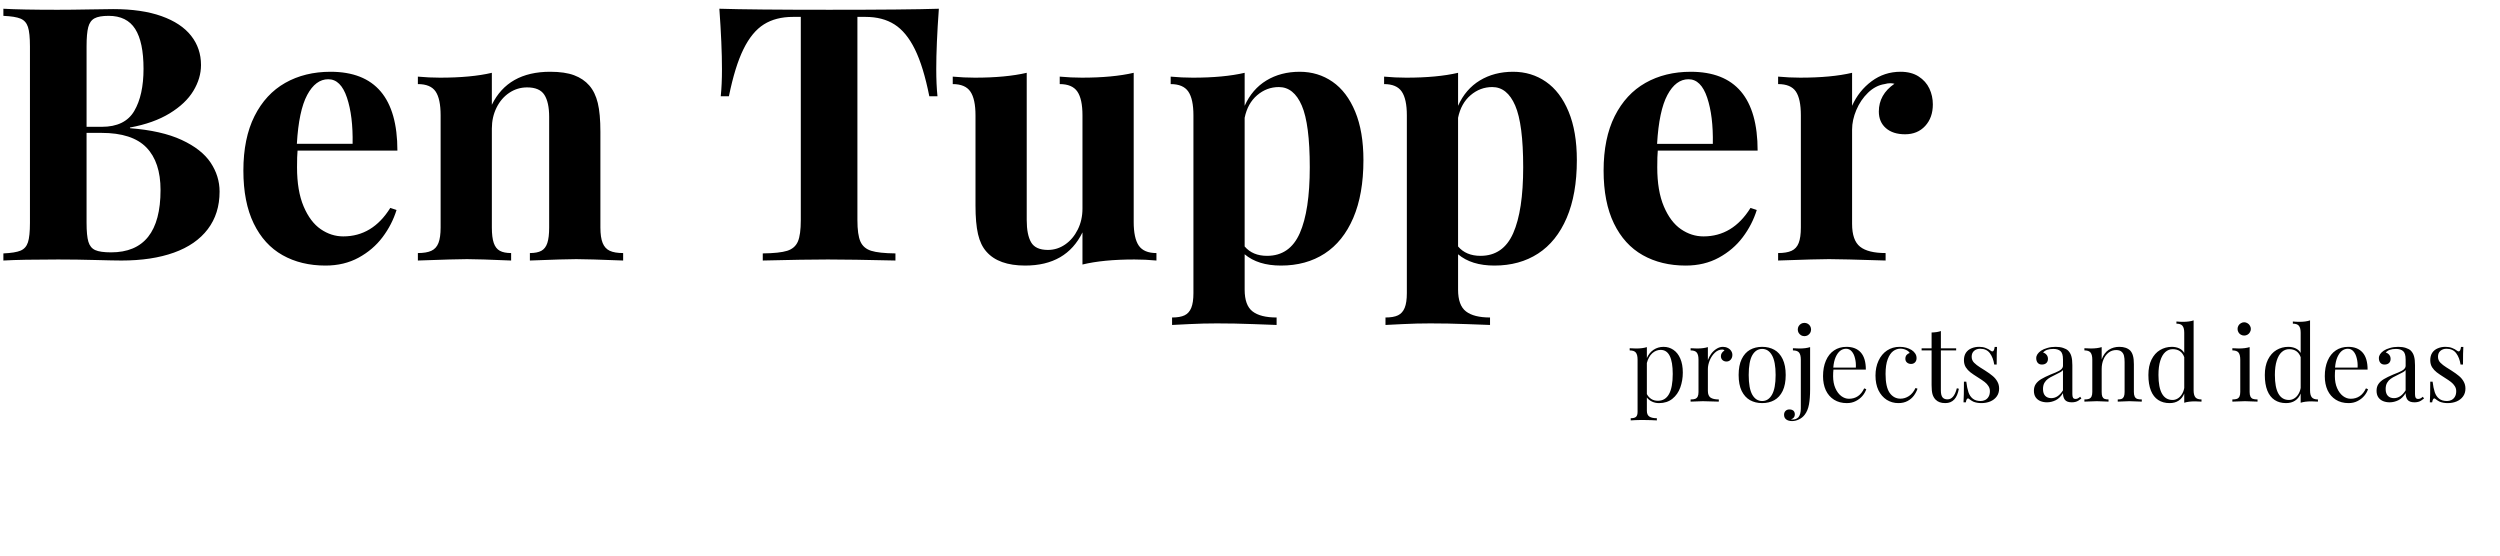 <?xml version="1.0" standalone="yes"?>

<svg version="1.1" viewBox="0.0 0.0 449.892 100.0" fill="none" stroke="none" stroke-linecap="square" stroke-miterlimit="10" xmlns="http://www.w3.org/2000/svg" xmlns:xlink="http://www.w3.org/1999/xlink"><clipPath id="p.0"><path d="m0 0l449.892 0l0 100.0l-449.892 0l0 -100.0z" clip-rule="nonzero"></path></clipPath><g clip-path="url(#p.0)"><path fill="#000000" fill-opacity="0.0" d="m0 0l449.892 0l0 100.0l-449.892 0z" fill-rule="evenodd"></path><path fill="#000000" fill-opacity="0.0" d="m-34.156 -273.977l487.118 0l0 94.362l-487.118 0z" fill-rule="evenodd"></path><path fill="#4682b4" d="m-17.156 -206.162l0 -31.312l-3.531 0q-0.938 0 -1.344 -0.359q-0.406 -0.359 -0.406 -0.953q0 -0.594 0.406 -0.953q0.406 -0.359 1.344 -0.359l16.5 0q4.906 0 7.984 2.828q3.078 2.828 3.078 6.641q0 4.812 -5.156 7.781q4.094 1.469 6.0 3.906q1.906 2.438 1.906 5.375q0 2.625 -1.25 4.797q-1.25 2.172 -3.828 3.703q-2.578 1.531 -5.609 1.531l-19.625 0q-0.938 0 -1.344 -0.375q-0.406 -0.375 -0.406 -0.938q0 -0.594 0.406 -0.953q0.406 -0.359 1.344 -0.359l3.531 0zm2.625 -17.688l9.281 0q2.969 0 5.438 -1.094q1.906 -0.875 2.969 -2.531q1.063 -1.656 1.063 -3.375q0 -2.469 -2.313 -4.547q-2.312 -2.078 -6.031 -2.078l-10.406 0l0 13.625zm0 17.688l13.281 0q2.531 0 4.406 -1.125q1.875 -1.125 2.844 -2.781q0.969 -1.656 0.969 -3.438q0 -2.0 -1.391 -3.875q-1.391 -1.875 -3.859 -2.844q-2.469 -0.969 -6.812 -0.969l-9.438 0l0 15.031zm61.188 -10.281l-26.75 0q0.688 5.094 4.266 8.203q3.578 3.109 8.859 3.109q2.938 0 6.156 -0.969q3.219 -0.969 5.25 -2.562q0.594 -0.469 1.031 -0.469q0.5 0 0.875 0.391q0.375 0.391 0.375 0.922q0 0.531 -0.5 1.031q-1.5 1.562 -5.328 2.922q-3.828 1.359 -7.859 1.359q-6.75 0 -11.266 -4.422q-4.516 -4.422 -4.516 -10.703q0 -5.719 4.234 -9.812q4.234 -4.094 10.484 -4.094q6.438 0 10.594 4.203q4.156 4.203 4.094 10.891zm-2.656 -2.656q-0.781 -4.344 -4.109 -7.062q-3.328 -2.719 -7.922 -2.719q-4.594 0 -7.906 2.688q-3.312 2.688 -4.125 7.094l24.063 0zm18.375 -11.5l0 3.969q2.75 -2.781 4.969 -3.844q2.219 -1.062 5.0 -1.062q3.0 0 5.469 1.281q1.75 0.938 3.172 3.109q1.422 2.172 1.422 4.453l0 16.531l2.219 0q0.938 0 1.344 0.359q0.406 0.359 0.406 0.953q0 0.562 -0.406 0.938q-0.406 0.375 -1.344 0.375l-7.031 0q-0.969 0 -1.375 -0.375q-0.406 -0.375 -0.406 -0.938q0 -0.594 0.406 -0.953q0.406 -0.359 1.375 -0.359l2.188 0l0 -16.094q0 -2.781 -2.031 -4.703q-2.031 -1.922 -5.438 -1.922q-2.594 0 -4.5 1.047q-1.906 1.047 -5.437 5.203l0 16.469l2.969 0q0.938 0 1.344 0.359q0.406 0.359 0.406 0.953q0 0.562 -0.406 0.938q-0.406 0.375 -1.344 0.375l-8.562 0q-0.938 0 -1.344 -0.375q-0.406 -0.375 -0.406 -0.938q0 -0.594 0.406 -0.953q0.406 -0.359 1.344 -0.359l2.969 0l0 -21.781l-2.219 0q-0.938 0 -1.344 -0.375q-0.406 -0.375 -0.406 -0.969q0 -0.562 0.406 -0.938q0.406 -0.375 1.344 -0.375l4.844 0zm86.594 -6.875l0 31.312l6.812 0q0.938 0 1.344 0.359q0.406 0.359 0.406 0.953q0 0.562 -0.406 0.938q-0.406 0.375 -1.344 0.375l-16.281 0q-0.938 0 -1.344 -0.375q-0.406 -0.375 -0.406 -0.938q0 -0.594 0.406 -0.953q0.406 -0.359 1.344 -0.359l6.812 0l0 -31.312l-10.75 0l0 9.094q0 0.969 -0.359 1.375q-0.359 0.406 -0.953 0.406q-0.562 0 -0.938 -0.406q-0.375 -0.406 -0.375 -1.375l0 -11.719l29.406 0l0 11.719q0 0.969 -0.359 1.375q-0.359 0.406 -0.953 0.406q-0.594 0 -0.953 -0.406q-0.359 -0.406 -0.359 -1.375l0 -9.094l-10.75 0zm46.094 33.938l0 -3.844q-5.375 4.875 -11.625 4.875q-3.844 0 -5.844 -2.094q-2.594 -2.75 -2.594 -6.406l0 -16.938l-3.531 0q-0.938 0 -1.344 -0.375q-0.406 -0.375 -0.406 -0.969q0 -0.562 0.406 -0.938q0.406 -0.375 1.344 -0.375l6.156 0l0 19.594q0 2.562 1.625 4.219q1.625 1.656 4.062 1.656q6.406 0 11.75 -5.875l0 -16.938l-4.844 0q-0.938 0 -1.344 -0.375q-0.406 -0.375 -0.406 -0.969q0 -0.562 0.406 -0.938q0.406 -0.375 1.344 -0.375l7.469 0l0 24.438l2.219 0q0.938 0 1.344 0.359q0.406 0.359 0.406 0.953q0 0.562 -0.406 0.938q-0.406 0.375 -1.344 0.375l-4.844 0zm19.531 -27.062l0 4.781q2.344 -2.844 5.031 -4.281q2.688 -1.438 6.344 -1.438q3.875 0 7.156 1.812q3.281 1.812 5.078 5.047q1.797 3.234 1.797 6.797q0 5.656 -4.047 9.672q-4.047 4.016 -9.953 4.016q-7.031 0 -11.406 -5.719l0 15.812l6.375 0q0.938 0 1.344 0.359q0.406 0.359 0.406 0.953q0 0.562 -0.406 0.938q-0.406 0.375 -1.344 0.375l-12.531 0q-0.938 0 -1.344 -0.359q-0.406 -0.359 -0.406 -0.953q0 -0.594 0.406 -0.953q0.406 -0.359 1.344 -0.359l3.531 0l0 -33.844l-3.531 0q-0.938 0 -1.344 -0.375q-0.406 -0.375 -0.406 -0.969q0 -0.562 0.406 -0.938q0.406 -0.375 1.344 -0.375l6.156 0zm22.75 12.719q0 -4.531 -3.297 -7.766q-3.297 -3.234 -8.047 -3.234q-4.781 0 -8.094 3.25q-3.312 3.25 -3.312 7.75q0 4.531 3.312 7.781q3.312 3.25 8.094 3.25q4.719 0 8.031 -3.234q3.312 -3.234 3.312 -7.797zm15.656 -12.719l0 4.781q2.344 -2.844 5.031 -4.281q2.688 -1.438 6.344 -1.438q3.875 0 7.156 1.812q3.281 1.812 5.078 5.047q1.797 3.234 1.797 6.797q0 5.656 -4.047 9.672q-4.047 4.016 -9.953 4.016q-7.031 0 -11.406 -5.719l0 15.812l6.375 0q0.938 0 1.344 0.359q0.406 0.359 0.406 0.953q0 0.562 -0.406 0.938q-0.406 0.375 -1.344 0.375l-12.531 0q-0.938 0 -1.344 -0.359q-0.406 -0.359 -0.406 -0.953q0 -0.594 0.406 -0.953q0.406 -0.359 1.344 -0.359l3.531 0l0 -33.844l-3.531 0q-0.938 0 -1.344 -0.375q-0.406 -0.375 -0.406 -0.969q0 -0.562 0.406 -0.938q0.406 -0.375 1.344 -0.375l6.156 0zm22.75 12.719q0 -4.531 -3.297 -7.766q-3.297 -3.234 -8.047 -3.234q-4.781 0 -8.094 3.25q-3.312 3.25 -3.312 7.75q0 4.531 3.312 7.781q3.312 3.25 8.094 3.25q4.719 0 8.031 -3.234q3.312 -3.234 3.312 -7.797zm39.75 1.438l-26.75 0q0.688 5.094 4.266 8.203q3.578 3.109 8.859 3.109q2.938 0 6.156 -0.969q3.219 -0.969 5.25 -2.562q0.594 -0.469 1.031 -0.469q0.5 0 0.875 0.391q0.375 0.391 0.375 0.922q0 0.531 -0.5 1.031q-1.5 1.562 -5.328 2.922q-3.828 1.359 -7.859 1.359q-6.75 0 -11.266 -4.422q-4.516 -4.422 -4.516 -10.703q0 -5.719 4.234 -9.812q4.234 -4.094 10.484 -4.094q6.438 0 10.594 4.203q4.156 4.203 4.094 10.891zm-2.656 -2.656q-0.781 -4.344 -4.109 -7.062q-3.328 -2.719 -7.922 -2.719q-4.594 0 -7.906 2.688q-3.312 2.688 -4.125 7.094l24.062 0zm23.719 -11.5l0 6.625q5.125 -4.625 7.672 -5.953q2.547 -1.328 4.703 -1.328q2.344 0 4.359 1.578q2.016 1.578 2.016 2.391q0 0.594 -0.391 0.984q-0.391 0.391 -0.984 0.391q-0.312 0 -0.531 -0.109q-0.219 -0.109 -0.812 -0.703q-1.094 -1.094 -1.906 -1.5q-0.812 -0.406 -1.594 -0.406q-1.719 0 -4.141 1.375q-2.422 1.375 -8.391 6.719l0 14.375l11.625 0q0.969 0 1.375 0.359q0.406 0.359 0.406 0.953q0 0.562 -0.406 0.938q-0.406 0.375 -1.375 0.375l-20.594 0q-0.938 0 -1.344 -0.359q-0.406 -0.359 -0.406 -0.922q0 -0.531 0.391 -0.891q0.391 -0.359 1.359 -0.359l6.344 0l0 -21.875l-4.844 0q-0.938 0 -1.344 -0.375q-0.406 -0.375 -0.406 -0.969q0 -0.562 0.391 -0.938q0.391 -0.375 1.359 -0.375l7.469 0z" fill-rule="nonzero"></path><path fill="#000000" fill-opacity="0.0" d="m204.828 -191.78l266.394 0l0 44.157l-266.394 0z" fill-rule="evenodd"></path><path fill="#4682b4" d="m216.594 -172.891l0 1.422q0.688 -0.844 1.484 -1.266q0.812 -0.438 1.891 -0.438q1.156 0 2.125 0.547q0.969 0.531 1.5 1.5q0.547 0.953 0.547 2.0q0 1.688 -1.203 2.891q-1.203 1.188 -2.953 1.188q-2.094 0 -3.391 -1.703l0 4.688l1.891 0q0.281 0 0.391 0.109q0.125 0.109 0.125 0.281q0 0.172 -0.125 0.281q-0.109 0.109 -0.391 0.109l-3.719 0q-0.281 0 -0.406 -0.109q-0.109 -0.094 -0.109 -0.281q0 -0.172 0.109 -0.281q0.125 -0.109 0.406 -0.109l1.047 0l0 -10.047l-1.047 0q-0.281 0 -0.406 -0.109q-0.109 -0.109 -0.109 -0.281q0 -0.172 0.109 -0.281q0.125 -0.109 0.406 -0.109l1.828 0zm6.75 3.766q0 -1.344 -0.984 -2.297q-0.969 -0.969 -2.375 -0.969q-1.422 0 -2.406 0.969q-0.984 0.969 -0.984 2.297q0 1.359 0.984 2.328q0.984 0.953 2.406 0.953q1.391 0 2.375 -0.953q0.984 -0.969 0.984 -2.328zm6.652 -3.766l0 1.969q1.531 -1.375 2.281 -1.766q0.75 -0.406 1.391 -0.406q0.703 0 1.297 0.469q0.594 0.469 0.594 0.719q0 0.172 -0.109 0.297q-0.109 0.109 -0.297 0.109q-0.094 0 -0.156 -0.031q-0.062 -0.031 -0.234 -0.219q-0.328 -0.312 -0.578 -0.438q-0.234 -0.125 -0.469 -0.125q-0.5 0 -1.219 0.406q-0.719 0.406 -2.5 2.0l0 4.266l3.453 0q0.281 0 0.406 0.109q0.125 0.109 0.125 0.281q0 0.172 -0.125 0.281q-0.125 0.109 -0.406 0.109l-6.109 0q-0.281 0 -0.406 -0.109q-0.109 -0.109 -0.109 -0.266q0 -0.156 0.109 -0.266q0.109 -0.109 0.406 -0.109l1.875 0l0 -6.5l-1.438 0q-0.281 0 -0.406 -0.109q-0.109 -0.109 -0.109 -0.281q0 -0.172 0.109 -0.281q0.125 -0.109 0.406 -0.109l2.219 0zm16.699 4.031q0 1.781 -1.281 3.047q-1.281 1.266 -3.078 1.266q-1.812 0 -3.094 -1.266q-1.266 -1.281 -1.266 -3.047q0 -1.781 1.266 -3.047q1.281 -1.266 3.094 -1.266q1.797 0 3.078 1.266q1.281 1.25 1.281 3.047zm-0.797 0q0 -1.469 -1.047 -2.5q-1.031 -1.031 -2.516 -1.031q-1.484 0 -2.531 1.047q-1.047 1.031 -1.047 2.484q0 1.453 1.047 2.5q1.047 1.031 2.531 1.031q1.484 0 2.516 -1.031q1.047 -1.047 1.047 -2.5zm8.949 -8.031l0 2.016l-1.141 0l0 -2.016l1.141 0zm0.047 4.781l-4.625 0q-0.281 0 -0.406 -0.109q-0.109 -0.109 -0.109 -0.281q0 -0.172 0.109 -0.281q0.125 -0.109 0.406 -0.109l5.406 0l0 8.578q0 1.0 -0.406 1.656q-0.406 0.672 -1.219 1.094q-0.562 0.281 -1.344 0.281l-2.484 0q-0.281 0 -0.406 -0.109q-0.109 -0.094 -0.109 -0.281q0 -0.172 0.109 -0.281q0.125 -0.109 0.406 -0.109l2.453 0q1.0 0 1.609 -0.656q0.609 -0.641 0.609 -1.594l0 -7.797zm14.464 3.422l-7.953 0q0.219 1.516 1.281 2.438q1.062 0.922 2.625 0.922q0.875 0 1.828 -0.281q0.953 -0.297 1.562 -0.766q0.172 -0.141 0.297 -0.141q0.156 0 0.266 0.125q0.109 0.109 0.109 0.266q0 0.156 -0.156 0.297q-0.438 0.469 -1.578 0.875q-1.141 0.406 -2.328 0.406q-2.0 0 -3.344 -1.312q-1.344 -1.312 -1.344 -3.188q0 -1.688 1.25 -2.906q1.266 -1.219 3.125 -1.219q1.906 0 3.141 1.25q1.234 1.25 1.219 3.234zm-0.797 -0.797q-0.234 -1.281 -1.219 -2.094q-0.984 -0.812 -2.344 -0.812q-1.375 0 -2.359 0.812q-0.969 0.797 -1.219 2.094l7.141 0zm11.23 -2.625l0 -0.25q0 -0.297 0.109 -0.406q0.109 -0.125 0.281 -0.125q0.172 0 0.281 0.125q0.109 0.109 0.109 0.406l0 1.75q0 0.297 -0.109 0.422q-0.109 0.109 -0.281 0.109q-0.156 0 -0.266 -0.094q-0.109 -0.109 -0.125 -0.359q-0.062 -0.672 -0.875 -1.266q-0.797 -0.594 -2.172 -0.594q-1.734 0 -2.641 1.094q-0.906 1.078 -0.906 2.484q0 1.516 0.984 2.5q1.0 0.984 2.578 0.984q0.922 0 1.859 -0.328q0.938 -0.344 1.703 -1.094q0.188 -0.172 0.344 -0.172q0.156 0 0.266 0.109q0.109 0.094 0.109 0.25q0 0.406 -0.938 1.016q-1.516 1.0 -3.375 1.0q-1.875 0 -3.094 -1.203q-1.203 -1.203 -1.203 -3.047q0 -1.891 1.234 -3.125q1.234 -1.25 3.125 -1.25q1.781 0 3.0 1.062zm6.542 -0.781l4.234 0q0.281 0 0.391 0.109q0.125 0.109 0.125 0.281q0 0.172 -0.125 0.281q-0.109 0.109 -0.391 0.109l-4.234 0l0 5.188q0 0.688 0.547 1.141q0.547 0.453 1.594 0.453q0.781 0 1.703 -0.234q0.922 -0.25 1.438 -0.547q0.188 -0.109 0.297 -0.109q0.156 0 0.266 0.125q0.109 0.109 0.109 0.266q0 0.141 -0.125 0.25q-0.297 0.312 -1.438 0.672q-1.141 0.359 -2.188 0.359q-1.375 0 -2.188 -0.641q-0.797 -0.641 -0.797 -1.734l0 -5.188l-1.438 0q-0.281 0 -0.406 -0.109q-0.109 -0.109 -0.109 -0.281q0 -0.172 0.109 -0.281q0.125 -0.109 0.406 -0.109l1.438 0l0 -2.297q0 -0.281 0.109 -0.406q0.109 -0.125 0.281 -0.125q0.172 0 0.281 0.125q0.109 0.125 0.109 0.406l0 2.297zm15.589 0.5q0 -0.266 0.109 -0.375q0.109 -0.125 0.281 -0.125q0.172 0 0.281 0.125q0.109 0.109 0.109 0.406l0 1.328q0 0.281 -0.109 0.406q-0.109 0.109 -0.281 0.109q-0.172 0 -0.281 -0.094q-0.094 -0.109 -0.109 -0.344q-0.062 -0.547 -0.578 -0.906q-0.766 -0.531 -2.016 -0.531q-1.312 0 -2.031 0.531q-0.547 0.406 -0.547 0.891q0 0.562 0.641 0.938q0.453 0.25 1.703 0.391q1.609 0.172 2.25 0.406q0.891 0.328 1.328 0.906q0.453 0.562 0.453 1.234q0 0.984 -0.953 1.766q-0.953 0.781 -2.812 0.781q-1.844 0 -3.016 -0.938q0 0.312 -0.047 0.406q-0.031 0.094 -0.125 0.156q-0.094 0.062 -0.219 0.062q-0.172 0 -0.281 -0.109q-0.109 -0.125 -0.109 -0.406l0 -1.609q0 -0.281 0.109 -0.391q0.109 -0.125 0.281 -0.125q0.172 0 0.281 0.125q0.109 0.109 0.109 0.297q0 0.422 0.219 0.719q0.328 0.438 1.031 0.734q0.719 0.297 1.75 0.297q1.516 0 2.25 -0.562q0.75 -0.578 0.75 -1.203q0 -0.719 -0.75 -1.156q-0.766 -0.438 -2.219 -0.578q-1.453 -0.156 -2.078 -0.391q-0.625 -0.25 -0.984 -0.734q-0.359 -0.484 -0.359 -1.031q0 -1.016 0.984 -1.594q0.984 -0.594 2.359 -0.594q1.609 0 2.625 0.781zm22.46 7.531l0 -1.125q-1.688 1.438 -3.625 1.438q-1.406 0 -2.188 -0.703q-0.781 -0.719 -0.781 -1.75q0 -1.141 1.031 -1.984q1.047 -0.844 3.031 -0.844q0.547 0 1.172 0.078q0.625 0.062 1.359 0.219l0 -1.266q0 -0.641 -0.594 -1.109q-0.594 -0.484 -1.781 -0.484q-0.906 0 -2.547 0.531q-0.297 0.094 -0.375 0.094q-0.156 0 -0.266 -0.109q-0.109 -0.109 -0.109 -0.281q0 -0.156 0.094 -0.25q0.141 -0.141 1.062 -0.375q1.438 -0.391 2.188 -0.391q1.469 0 2.297 0.734q0.828 0.719 0.828 1.641l0 5.156l1.031 0q0.297 0 0.406 0.109q0.125 0.109 0.125 0.281q0 0.172 -0.125 0.281q-0.109 0.109 -0.406 0.109l-1.828 0zm0 -3.875q-0.547 -0.156 -1.156 -0.234q-0.609 -0.078 -1.281 -0.078q-1.703 0 -2.656 0.734q-0.734 0.547 -0.734 1.312q0 0.703 0.547 1.188q0.562 0.484 1.625 0.484q1.0 0 1.859 -0.406q0.875 -0.406 1.797 -1.281l0 -1.719zm6.652 -4.156l0 1.172q0.812 -0.828 1.469 -1.141q0.656 -0.312 1.484 -0.312q0.891 0 1.625 0.375q0.516 0.281 0.938 0.938q0.422 0.641 0.422 1.312l0 4.906l0.656 0q0.281 0 0.406 0.109q0.125 0.109 0.125 0.281q0 0.172 -0.125 0.281q-0.125 0.109 -0.406 0.109l-2.078 0q-0.297 0 -0.422 -0.109q-0.109 -0.109 -0.109 -0.281q0 -0.172 0.109 -0.281q0.125 -0.109 0.422 -0.109l0.641 0l0 -4.781q0 -0.828 -0.609 -1.391q-0.594 -0.578 -1.609 -0.578q-0.766 0 -1.328 0.312q-0.562 0.312 -1.609 1.547l0 4.891l0.875 0q0.281 0 0.391 0.109q0.125 0.109 0.125 0.281q0 0.172 -0.125 0.281q-0.109 0.109 -0.391 0.109l-2.547 0q-0.266 0 -0.391 -0.109q-0.125 -0.109 -0.125 -0.281q0 -0.172 0.125 -0.281q0.125 -0.109 0.391 -0.109l0.891 0l0 -6.469l-0.656 0q-0.281 0 -0.406 -0.109q-0.125 -0.109 -0.125 -0.281q0 -0.172 0.125 -0.281q0.125 -0.109 0.406 -0.109l1.438 0zm17.73 -3.609l0 10.859l1.047 0q0.281 0 0.406 0.109q0.125 0.109 0.125 0.281q0 0.172 -0.125 0.281q-0.125 0.109 -0.406 0.109l-1.828 0l0 -1.547q-1.359 1.859 -3.453 1.859q-1.047 0 -2.016 -0.562q-0.969 -0.562 -1.531 -1.594q-0.562 -1.047 -0.562 -2.156q0 -1.109 0.562 -2.141q0.562 -1.047 1.531 -1.609q0.969 -0.562 2.031 -0.562q2.047 0 3.438 1.859l0 -4.406l-1.047 0q-0.281 0 -0.406 -0.109q-0.125 -0.109 -0.125 -0.281q0 -0.172 0.125 -0.281q0.125 -0.109 0.406 -0.109l1.828 0zm-0.781 7.641q0 -1.484 -1.016 -2.5q-1.0 -1.031 -2.375 -1.031q-1.391 0 -2.391 1.031q-1.0 1.016 -1.0 2.5q0 1.469 1.0 2.5q1.0 1.031 2.391 1.031q1.375 0 2.375 -1.031q1.016 -1.031 1.016 -2.5zm20.163 -8.031l0 2.016l-1.156 0l0 -2.016l1.156 0zm0.016 4.0l0 7.25l3.062 0q0.297 0 0.406 0.109q0.125 0.109 0.125 0.281q0 0.172 -0.125 0.281q-0.109 0.109 -0.406 0.109l-6.906 0q-0.266 0 -0.391 -0.109q-0.125 -0.109 -0.125 -0.281q0 -0.172 0.125 -0.281q0.125 -0.109 0.391 -0.109l3.062 0l0 -6.469l-2.266 0q-0.281 0 -0.406 -0.109q-0.125 -0.109 -0.125 -0.281q0 -0.172 0.125 -0.281q0.125 -0.109 0.406 -0.109l3.047 0zm14.808 -3.609l0 10.859l1.047 0q0.281 0 0.406 0.109q0.125 0.109 0.125 0.281q0 0.172 -0.125 0.281q-0.125 0.109 -0.406 0.109l-1.828 0l0 -1.547q-1.359 1.859 -3.453 1.859q-1.047 0 -2.016 -0.562q-0.969 -0.562 -1.531 -1.594q-0.562 -1.047 -0.562 -2.156q0 -1.109 0.562 -2.141q0.562 -1.047 1.531 -1.609q0.969 -0.562 2.031 -0.562q2.047 0 3.438 1.859l0 -4.406l-1.047 0q-0.281 0 -0.406 -0.109q-0.125 -0.109 -0.125 -0.281q0 -0.172 0.125 -0.281q0.125 -0.109 0.406 -0.109l1.828 0zm-0.781 7.641q0 -1.484 -1.016 -2.5q-1.0 -1.031 -2.375 -1.031q-1.391 0 -2.391 1.031q-1.0 1.016 -1.0 2.5q0 1.469 1.0 2.5q1.0 1.031 2.391 1.031q1.375 0 2.375 -1.031q1.016 -1.031 1.016 -2.5zm12.589 0.172l-7.953 0q0.219 1.516 1.281 2.438q1.062 0.922 2.625 0.922q0.875 0 1.828 -0.281q0.953 -0.297 1.562 -0.766q0.172 -0.141 0.297 -0.141q0.156 0 0.266 0.125q0.109 0.109 0.109 0.266q0 0.156 -0.156 0.297q-0.438 0.469 -1.578 0.875q-1.141 0.406 -2.328 0.406q-2.0 0 -3.344 -1.312q-1.344 -1.312 -1.344 -3.188q0 -1.688 1.25 -2.906q1.266 -1.219 3.125 -1.219q1.906 0 3.141 1.25q1.234 1.25 1.219 3.234zm-0.797 -0.797q-0.234 -1.281 -1.219 -2.094q-0.984 -0.812 -2.344 -0.812q-1.375 0 -2.359 0.812q-0.969 0.797 -1.219 2.094l7.141 0zm10.214 4.625l0 -1.125q-1.688 1.438 -3.625 1.438q-1.406 0 -2.188 -0.703q-0.781 -0.719 -0.781 -1.75q0 -1.141 1.031 -1.984q1.047 -0.844 3.031 -0.844q0.547 0 1.172 0.078q0.625 0.062 1.359 0.219l0 -1.266q0 -0.641 -0.594 -1.109q-0.594 -0.484 -1.781 -0.484q-0.906 0 -2.547 0.531q-0.297 0.094 -0.375 0.094q-0.156 0 -0.266 -0.109q-0.109 -0.109 -0.109 -0.281q0 -0.156 0.094 -0.25q0.141 -0.141 1.062 -0.375q1.438 -0.391 2.188 -0.391q1.469 0 2.297 0.734q0.828 0.719 0.828 1.641l0 5.156l1.031 0q0.297 0 0.406 0.109q0.125 0.109 0.125 0.281q0 0.172 -0.125 0.281q-0.109 0.109 -0.406 0.109l-1.828 0zm0 -3.875q-0.547 -0.156 -1.156 -0.234q-0.609 -0.078 -1.281 -0.078q-1.703 0 -2.656 0.734q-0.734 0.547 -0.734 1.312q0 0.703 0.547 1.188q0.562 0.484 1.625 0.484q1.0 0 1.859 -0.406q0.875 -0.406 1.797 -1.281l0 -1.719zm11.746 -3.656q0 -0.266 0.109 -0.375q0.109 -0.125 0.281 -0.125q0.172 0 0.281 0.125q0.109 0.109 0.109 0.406l0 1.328q0 0.281 -0.109 0.406q-0.109 0.109 -0.281 0.109q-0.172 0 -0.281 -0.094q-0.094 -0.109 -0.109 -0.344q-0.062 -0.547 -0.578 -0.906q-0.766 -0.531 -2.016 -0.531q-1.312 0 -2.031 0.531q-0.547 0.406 -0.547 0.891q0 0.562 0.641 0.938q0.453 0.25 1.703 0.391q1.609 0.172 2.25 0.406q0.891 0.328 1.328 0.906q0.453 0.562 0.453 1.234q0 0.984 -0.953 1.766q-0.953 0.781 -2.812 0.781q-1.844 0 -3.016 -0.938q0 0.312 -0.047 0.406q-0.031 0.094 -0.125 0.156q-0.094 0.062 -0.219 0.062q-0.172 0 -0.281 -0.109q-0.109 -0.125 -0.109 -0.406l0 -1.609q0 -0.281 0.109 -0.391q0.109 -0.125 0.281 -0.125q0.172 0 0.281 0.125q0.109 0.109 0.109 0.297q0 0.422 0.219 0.719q0.328 0.438 1.031 0.734q0.719 0.297 1.75 0.297q1.516 0 2.25 -0.562q0.75 -0.578 0.75 -1.203q0 -0.719 -0.75 -1.156q-0.766 -0.438 -2.219 -0.578q-1.453 -0.156 -2.078 -0.391q-0.625 -0.25 -0.984 -0.734q-0.359 -0.484 -0.359 -1.031q0 -1.016 0.984 -1.594q0.984 -0.594 2.359 -0.594q1.609 0 2.625 0.781z" fill-rule="nonzero"></path><path fill="#000000" fill-opacity="0.0" d="m-10.547 -23.557l487.118 0l0 94.362l-487.118 0z" fill-rule="evenodd"></path><path fill="#000000" d="m23.39 23.071q5.688 0.438 9.297 2.109q3.609 1.672 5.219 4.094q1.609 2.422 1.609 5.203q0 3.969 -2.125 6.766q-2.125 2.797 -6.094 4.219q-3.969 1.422 -9.438 1.422q-1.375 0 -4.703 -0.094q-3.328 -0.094 -6.703 -0.094q-6.594 0 -9.844 0.188l0 -1.281q2.125 -0.094 3.094 -0.5q0.969 -0.406 1.328 -1.5q0.359 -1.094 0.359 -3.5l0 -31.75q0 -2.406 -0.359 -3.5q-0.359 -1.094 -1.328 -1.5q-0.969 -0.406 -3.094 -0.5l0 -1.281q3.219 0.188 9.719 0.188q2.562 0 5.688 -0.062q3.125 -0.062 4.344 -0.062q5.156 0 8.703 1.266q3.547 1.266 5.328 3.531q1.781 2.266 1.781 5.266q0 2.375 -1.375 4.656q-1.375 2.281 -4.266 4.047q-2.891 1.766 -7.141 2.547l0 0.125zm-5.062 -0.25q4.156 0 5.828 -2.844q1.672 -2.844 1.672 -7.594q0 -4.812 -1.5 -7.172q-1.5 -2.359 -4.781 -2.359q-1.719 0 -2.547 0.453q-0.828 0.453 -1.125 1.594q-0.297 1.141 -0.297 3.453l0 14.469l2.75 0zm-2.75 17.281q0 2.312 0.328 3.406q0.328 1.094 1.234 1.5q0.906 0.406 2.844 0.406q8.906 0 8.906 -11.219q0 -5.031 -2.547 -7.656q-2.547 -2.625 -8.078 -2.625l-2.688 0l0 16.188zm37.969 -13q-0.094 0.938 -0.094 3.0q0 4.25 1.188 7.047q1.188 2.797 3.078 4.094q1.891 1.297 4.047 1.297q5.281 0 8.469 -5.125l1.125 0.375q-0.812 2.625 -2.516 4.891q-1.703 2.266 -4.312 3.688q-2.609 1.422 -5.953 1.422q-4.406 0 -7.734 -1.875q-3.328 -1.875 -5.188 -5.703q-1.859 -3.828 -1.859 -9.516q0 -5.812 2.0 -9.797q2.0 -3.984 5.531 -5.984q3.531 -2.0 8.156 -2.0q12.031 0 12.031 14.187l-17.969 0zm9.906 -1.219q0.094 -5.0 -1.016 -8.312q-1.109 -3.312 -3.359 -3.312q-2.281 0 -3.797 2.828q-1.516 2.828 -1.859 8.797l10.031 0zm25.062 -7.031q2.906 -5.937 10.5 -5.937q2.625 0 4.297 0.625q1.672 0.625 2.734 1.844q1.062 1.219 1.531 3.156q0.469 1.938 0.469 5.188l0 17.219q0 1.781 0.406 2.781q0.406 1.0 1.281 1.406q0.875 0.406 2.406 0.406l0 1.344q-6.375 -0.25 -8.438 -0.25q-1.969 0 -8.344 0.25l0 -1.344q1.312 0 2.062 -0.406q0.75 -0.406 1.078 -1.406q0.328 -1.0 0.328 -2.781l0 -19.906q0 -2.625 -0.859 -3.969q-0.859 -1.344 -3.109 -1.344q-1.75 0 -3.203 0.969q-1.453 0.969 -2.297 2.672q-0.844 1.703 -0.844 3.766l0 17.813q0 1.781 0.344 2.781q0.344 1.0 1.094 1.406q0.75 0.406 2.031 0.406l0 1.344q-5.875 -0.25 -7.938 -0.25q-1.969 0 -8.844 0.25l0 -1.344q1.531 0 2.422 -0.406q0.891 -0.406 1.281 -1.406q0.391 -1.0 0.391 -2.781l0 -20.188q0 -2.969 -0.906 -4.297q-0.906 -1.328 -3.188 -1.328l0 -1.344q2.031 0.188 3.969 0.188q5.656 0 9.344 -0.875l0 5.75zm41.188 -1.531q0.219 -2.125 0.219 -4.875q0 -4.375 -0.469 -10.875q5.844 0.188 19.781 0.188q13.938 0 19.719 -0.188q-0.469 6.5 -0.469 10.875q0 2.75 0.219 4.875l-1.469 0q-1.062 -5.344 -2.594 -8.453q-1.531 -3.109 -3.672 -4.469q-2.141 -1.359 -5.203 -1.359l-1.469 0l0 36.562q0 2.656 0.547 3.875q0.547 1.219 1.938 1.656q1.391 0.438 4.359 0.469l0 1.281q-8.062 -0.188 -12.156 -0.188q-4.031 0 -11.719 0.188l0 -1.281q3.0 -0.031 4.391 -0.469q1.391 -0.438 1.922 -1.656q0.531 -1.219 0.531 -3.875l0 -36.562l-1.406 0q-3.094 0 -5.234 1.344q-2.141 1.344 -3.672 4.453q-1.531 3.109 -2.625 8.484l-1.469 0zm74.312 22.594q0 2.969 0.922 4.297q0.922 1.328 3.172 1.328l0 1.344q-2.0 -0.188 -3.969 -0.188q-5.625 0 -9.344 0.906l0 -5.781q-2.906 5.969 -10.312 5.969q-4.781 0 -6.969 -2.5q-1.062 -1.188 -1.516 -3.156q-0.453 -1.969 -0.453 -5.156l0 -16.219q0 -2.938 -0.922 -4.281q-0.922 -1.344 -3.172 -1.344l0 -1.344q2.031 0.188 3.969 0.188q5.594 0 9.344 -0.875l0 26.5q0 2.656 0.797 4.016q0.797 1.359 3.016 1.359q1.688 0 3.109 -0.984q1.422 -0.984 2.266 -2.688q0.844 -1.703 0.844 -3.766l0 -16.781q0 -2.938 -0.922 -4.281q-0.922 -1.344 -3.172 -1.344l0 -1.344q2.031 0.188 3.969 0.188q5.594 0 9.344 -0.875l0 26.812zm19.969 -20.875q1.344 -3.0 3.922 -4.562q2.578 -1.562 5.984 -1.562q3.312 0 5.906 1.797q2.594 1.797 4.078 5.375q1.484 3.578 1.484 8.734q0 6.125 -1.828 10.391q-1.828 4.266 -5.156 6.422q-3.328 2.156 -7.859 2.156q-4.125 0 -6.531 -2.031l0 6.375q0 2.812 1.422 3.906q1.422 1.094 4.328 1.094l0 1.344q-0.938 -0.031 -4.25 -0.156q-3.312 -0.125 -6.5 -0.125q-2.438 0 -4.953 0.125q-2.516 0.125 -3.109 0.156l0 -1.344q1.438 0 2.25 -0.391q0.812 -0.391 1.203 -1.344q0.391 -0.953 0.391 -2.641l0 -32.0q0 -2.938 -0.922 -4.281q-0.922 -1.344 -3.172 -1.344l0 -1.344q2.031 0.188 3.969 0.188q5.594 0 9.344 -0.875l0 5.937zm0 25.313q1.438 1.688 4.031 1.688q4.094 0 5.891 -4.078q1.797 -4.078 1.797 -11.859q0 -7.781 -1.438 -11.109q-1.438 -3.328 -4.125 -3.328q-2.188 0 -3.906 1.469q-1.719 1.469 -2.25 4.062l0 23.156zm38.406 -25.313q1.344 -3.0 3.922 -4.562q2.578 -1.562 5.984 -1.562q3.312 0 5.906 1.797q2.594 1.797 4.078 5.375q1.484 3.578 1.484 8.734q0 6.125 -1.828 10.391q-1.828 4.266 -5.156 6.422q-3.328 2.156 -7.859 2.156q-4.125 0 -6.531 -2.031l0 6.375q0 2.812 1.422 3.906q1.422 1.094 4.328 1.094l0 1.344q-0.938 -0.031 -4.25 -0.156q-3.312 -0.125 -6.5 -0.125q-2.438 0 -4.953 0.125q-2.516 0.125 -3.109 0.156l0 -1.344q1.438 0 2.25 -0.391q0.812 -0.391 1.203 -1.344q0.391 -0.953 0.391 -2.641l0 -32.0q0 -2.938 -0.922 -4.281q-0.922 -1.344 -3.172 -1.344l0 -1.344q2.031 0.188 3.969 0.188q5.594 0 9.344 -0.875l0 5.937zm0 25.313q1.438 1.688 4.031 1.688q4.094 0 5.891 -4.078q1.797 -4.078 1.797 -11.859q0 -7.781 -1.438 -11.109q-1.438 -3.328 -4.125 -3.328q-2.188 0 -3.906 1.469q-1.719 1.469 -2.25 4.062l0 23.156zm35.938 -17.25q-0.094 0.938 -0.094 3.0q0 4.25 1.188 7.047q1.188 2.797 3.078 4.094q1.891 1.297 4.047 1.297q5.281 0 8.469 -5.125l1.125 0.375q-0.812 2.625 -2.516 4.891q-1.703 2.266 -4.312 3.688q-2.609 1.422 -5.953 1.422q-4.406 0 -7.734 -1.875q-3.328 -1.875 -5.188 -5.703q-1.859 -3.828 -1.859 -9.516q0 -5.812 2.0 -9.797q2.0 -3.984 5.531 -5.984q3.531 -2.0 8.156 -2.0q12.031 0 12.031 14.187l-17.969 0zm9.906 -1.219q0.094 -5.0 -1.016 -8.312q-1.109 -3.312 -3.359 -3.312q-2.281 0 -3.797 2.828q-1.516 2.828 -1.859 8.797l10.031 0zm25.062 -6.844q1.219 -2.719 3.516 -4.422q2.297 -1.703 5.203 -1.703q1.938 0 3.25 0.844q1.312 0.844 1.938 2.172q0.625 1.328 0.625 2.859q0 2.375 -1.375 3.875q-1.375 1.5 -3.625 1.5q-2.188 0 -3.453 -1.109q-1.266 -1.109 -1.266 -2.984q0 -3.062 2.812 -5q-0.406 -0.094 -0.781 -0.094q-0.438 0 -1.0 0.156q-1.625 0.25 -2.969 1.547q-1.344 1.297 -2.109 3.109q-0.766 1.812 -0.766 3.531l0 16.969q0 2.969 1.438 4.109q1.438 1.141 4.594 1.141l0 1.344q-8.0 -0.25 -10.188 -0.25q-2.031 0 -9.156 0.25l0 -1.344q1.531 0 2.422 -0.406q0.891 -0.406 1.281 -1.406q0.391 -1.0 0.391 -2.781l0 -20.188q0 -2.969 -0.906 -4.297q-0.906 -1.328 -3.188 -1.328l0 -1.344q2.031 0.188 3.969 0.188q5.656 0 9.344 -0.875l0 5.937z" fill-rule="nonzero"></path><path fill="#000000" fill-opacity="0.0" d="m283.881 45.357l266.394 0l0 44.157l-266.394 0z" fill-rule="evenodd"></path><path fill="#000000" d="m296.365 64.433q0.422 -0.969 1.203 -1.484q0.797 -0.531 1.797 -0.531q0.984 0 1.766 0.531q0.797 0.531 1.25 1.578q0.453 1.047 0.453 2.516q0 1.422 -0.453 2.688q-0.453 1.25 -1.422 2.031q-0.969 0.781 -2.406 0.781q-0.703 0 -1.281 -0.281q-0.578 -0.281 -0.906 -0.734l0 2.391q0 0.75 0.453 1.047q0.453 0.297 1.344 0.297l0 0.391q-0.234 0 -1.062 -0.047q-0.812 -0.031 -1.625 -0.031q-0.594 0 -1.219 0.031q-0.625 0.047 -0.797 0.047l0 -0.391q0.688 0 0.953 -0.25q0.281 -0.25 0.281 -0.906l0 -9.391q0 -0.875 -0.312 -1.266q-0.312 -0.391 -1.109 -0.391l0 -0.391q0.594 0.047 1.156 0.047q1.188 0 1.938 -0.25l0 1.969zm0 6.484q0.281 0.547 0.781 0.875q0.5 0.328 1.203 0.328q2.672 0 2.672 -4.828q0 -4.328 -2.172 -4.328q-0.844 0 -1.516 0.609q-0.672 0.609 -0.969 1.75l0 5.594zm10.981 -6.125q0.203 -0.578 0.594 -1.125q0.406 -0.547 0.953 -0.891q0.547 -0.359 1.156 -0.359q0.484 0 0.875 0.203q0.391 0.188 0.609 0.531q0.219 0.328 0.219 0.719q0 0.5 -0.297 0.844q-0.297 0.344 -0.766 0.344q-0.422 0 -0.719 -0.266q-0.281 -0.266 -0.281 -0.703q0 -0.609 0.641 -1.016q-0.125 -0.172 -0.391 -0.172q-0.734 0 -1.328 0.562q-0.594 0.563 -0.938 1.391q-0.328 0.828 -0.328 1.547l0 3.953q0 0.859 0.484 1.203q0.5 0.328 1.484 0.328l0 0.391q-2.297 -0.078 -2.875 -0.078q-0.484 0 -2.203 0.078l0 -0.391q0.531 0 0.828 -0.109q0.312 -0.125 0.453 -0.422q0.141 -0.297 0.141 -0.812l0 -5.828q0 -0.875 -0.312 -1.266q-0.312 -0.391 -1.109 -0.391l0 -0.391q0.594 0.047 1.156 0.047q1.188 0 1.953 -0.25l0 2.328zm9.768 -2.375q1.234 0 2.188 0.531q0.953 0.531 1.5 1.672q0.547 1.141 0.547 2.859q0 1.734 -0.547 2.875q-0.547 1.125 -1.5 1.656q-0.953 0.531 -2.188 0.531q-1.234 0 -2.188 -0.531q-0.938 -0.531 -1.5 -1.656q-0.547 -1.141 -0.547 -2.875q0 -1.719 0.547 -2.859q0.562 -1.141 1.5 -1.672q0.953 -0.531 2.188 -0.531zm0 0.375q-1.125 0 -1.781 1.141q-0.641 1.141 -0.641 3.547q0 2.406 0.641 3.547q0.656 1.141 1.781 1.141q1.125 0 1.766 -1.141q0.656 -1.141 0.656 -3.547q0 -2.406 -0.656 -3.547q-0.641 -1.141 -1.766 -1.141zm7.611 -4.688q0.312 0 0.594 0.156q0.281 0.156 0.438 0.438q0.156 0.281 0.156 0.594q0 0.328 -0.156 0.609q-0.156 0.266 -0.438 0.438q-0.281 0.156 -0.594 0.156q-0.328 0 -0.609 -0.156q-0.266 -0.172 -0.438 -0.438q-0.156 -0.281 -0.156 -0.609q0 -0.312 0.156 -0.594q0.172 -0.281 0.438 -0.438q0.281 -0.156 0.609 -0.156zm1.016 12.016q0 1.531 -0.203 2.656q-0.203 1.141 -0.781 1.875q-0.422 0.547 -1.031 0.828q-0.609 0.297 -1.219 0.297q-0.656 0 -1.047 -0.281q-0.406 -0.297 -0.406 -0.844q0 -0.438 0.266 -0.703q0.266 -0.266 0.688 -0.266q0.453 0 0.719 0.219q0.266 0.234 0.266 0.688q0 0.641 -0.719 0.891q0.109 0.016 0.328 0.016q0.641 0 1.047 -0.422q0.422 -0.531 0.422 -1.578l0 -8.781q0 -0.875 -0.312 -1.266q-0.312 -0.391 -1.109 -0.391l0 -0.391q0.594 0.047 1.156 0.047q1.188 0 1.938 -0.25l0 7.656zm10.108 -0.078q-0.219 0.656 -0.703 1.219q-0.484 0.562 -1.203 0.922q-0.703 0.359 -1.594 0.359q-1.328 0 -2.297 -0.609q-0.969 -0.609 -1.484 -1.703q-0.5 -1.094 -0.5 -2.531q0 -1.609 0.516 -2.797q0.516 -1.203 1.469 -1.844q0.953 -0.641 2.234 -0.641q1.672 0 2.578 1.016q0.906 1.016 0.906 3.078l-5.828 0q-0.062 0.484 -0.062 1.188q0 1.234 0.406 2.156q0.406 0.922 1.062 1.422q0.656 0.484 1.375 0.484q1.875 0 2.75 -1.875l0.375 0.156zm-1.875 -3.891q0.047 -0.922 -0.156 -1.688q-0.188 -0.781 -0.594 -1.234q-0.406 -0.469 -1.016 -0.469q-0.578 0 -1.062 0.375q-0.469 0.375 -0.812 1.141q-0.328 0.75 -0.422 1.875l4.062 0zm11.094 3.797q-0.219 0.656 -0.656 1.25q-0.438 0.594 -1.141 0.969q-0.703 0.375 -1.641 0.375q-1.172 0 -2.109 -0.594q-0.938 -0.609 -1.484 -1.719q-0.531 -1.125 -0.531 -2.641q0 -1.5 0.547 -2.672q0.547 -1.188 1.531 -1.844q1.0 -0.656 2.266 -0.656q1.25 0 2.172 0.578q0.875 0.594 0.875 1.453q0 0.484 -0.281 0.766q-0.281 0.281 -0.703 0.281q-0.438 0 -0.734 -0.25q-0.297 -0.25 -0.297 -0.688q0 -0.406 0.219 -0.672q0.219 -0.266 0.562 -0.359q-0.188 -0.344 -0.672 -0.562q-0.484 -0.219 -1.0 -0.219q-0.688 0 -1.297 0.438q-0.594 0.438 -0.984 1.453q-0.391 1.016 -0.391 2.672q0 2.328 0.734 3.391q0.75 1.047 1.953 1.047q0.797 0 1.516 -0.469q0.719 -0.469 1.188 -1.453l0.359 0.125zm6.955 -7.266l0 0.375l-2.75 0l0 7.219q0 0.859 0.297 1.234q0.297 0.359 0.891 0.359q0.578 0 0.984 -0.469q0.422 -0.469 0.703 -1.531l0.359 0.094q-0.453 2.578 -2.422 2.578q-0.625 0 -1.031 -0.156q-0.406 -0.141 -0.734 -0.469q-0.391 -0.406 -0.562 -1.0q-0.156 -0.594 -0.156 -1.609l0 -6.25l-1.797 0l0 -0.375l1.797 0l0 -2.844q1.047 -0.031 1.672 -0.266l0 3.109l2.75 0zm1.823 6q0.141 1.156 0.391 1.906q0.25 0.734 0.781 1.156q0.531 0.422 1.422 0.422q0.406 0 0.781 -0.172q0.391 -0.188 0.625 -0.578q0.25 -0.391 0.25 -1.031q0 -0.5 -0.266 -0.906q-0.25 -0.406 -0.672 -0.734q-0.422 -0.328 -1.172 -0.797q-0.922 -0.578 -1.406 -0.953q-0.484 -0.375 -0.828 -0.906q-0.328 -0.547 -0.328 -1.266q0 -0.797 0.359 -1.344q0.375 -0.547 1.0 -0.797q0.625 -0.266 1.391 -0.266q0.656 0 1.172 0.203q0.531 0.203 0.859 0.469q0.203 0.156 0.328 0.156q0.328 0 0.422 -0.812l0.422 0q-0.062 0.906 -0.062 3.172l-0.438 0q-0.188 -1.234 -0.781 -2.031q-0.594 -0.812 -1.75 -0.812q-0.672 0 -1.109 0.391q-0.422 0.375 -0.422 1.047q0 0.641 0.438 1.078q0.438 0.438 1.062 0.828q0.625 0.391 0.891 0.562q0.859 0.547 1.375 0.984q0.531 0.438 0.844 1.0q0.328 0.562 0.328 1.281q0 0.828 -0.438 1.422q-0.422 0.578 -1.156 0.891q-0.719 0.297 -1.594 0.297q-0.828 0 -1.469 -0.266q-0.375 -0.188 -0.766 -0.5q-0.078 -0.078 -0.172 -0.078q-0.281 0 -0.391 0.703l-0.422 0q0.078 -1.062 0.078 -3.719l0.422 0zm17.4 -4.016q0 -1.094 -0.453 -1.484q-0.453 -0.391 -1.281 -0.391q-1.312 0 -1.844 0.656q0.375 0.094 0.625 0.406q0.25 0.297 0.25 0.734q0 0.469 -0.297 0.75q-0.297 0.266 -0.797 0.266q-0.484 0 -0.75 -0.312q-0.266 -0.328 -0.266 -0.844q0 -0.734 0.875 -1.344q0.453 -0.297 1.125 -0.484q0.672 -0.203 1.484 -0.203q0.766 0 1.344 0.188q0.594 0.188 0.922 0.5q0.422 0.438 0.578 1.031q0.172 0.578 0.172 1.594l0 5.188q0 0.453 0.125 0.672q0.141 0.203 0.438 0.203q0.234 0 0.422 -0.094q0.203 -0.109 0.422 -0.297l0.219 0.312q-0.328 0.25 -0.547 0.391q-0.219 0.141 -0.516 0.219q-0.281 0.078 -0.656 0.078q-0.891 0 -1.25 -0.453q-0.344 -0.453 -0.344 -1.203q-0.547 0.906 -1.312 1.281q-0.766 0.375 -1.562 0.375q-0.641 0 -1.188 -0.219q-0.531 -0.219 -0.859 -0.688q-0.312 -0.469 -0.312 -1.172q0 -0.719 0.344 -1.219q0.344 -0.5 0.969 -0.875q0.625 -0.375 1.688 -0.828q0.188 -0.078 0.891 -0.359q0.719 -0.297 1.031 -0.578q0.312 -0.297 0.312 -0.641l0 -1.156zm0 1.922q-0.141 0.203 -0.469 0.391q-0.312 0.172 -1.312 0.672q-0.547 0.25 -0.922 0.531q-0.375 0.266 -0.641 0.719q-0.25 0.453 -0.25 1.109q0 0.812 0.406 1.234q0.406 0.406 1.078 0.406q1.234 0 2.109 -1.406l0 -3.656zm6.964 -1.922q0.453 -1.188 1.281 -1.719q0.844 -0.531 1.891 -0.531q1.297 0 1.984 0.688q0.344 0.391 0.484 0.953q0.156 0.562 0.156 1.5l0 4.984q0 0.516 0.141 0.812q0.141 0.297 0.438 0.422q0.312 0.109 0.844 0.109l0 0.391q-1.719 -0.078 -2.234 -0.078q-0.531 0 -2.094 0.078l0 -0.391q0.469 0 0.719 -0.109q0.266 -0.125 0.391 -0.422q0.125 -0.297 0.125 -0.812l0 -5.391q0 -0.672 -0.109 -1.125q-0.109 -0.453 -0.438 -0.734q-0.328 -0.297 -0.969 -0.297q-0.766 0 -1.359 0.453q-0.594 0.453 -0.922 1.234q-0.328 0.766 -0.328 1.719l0 4.141q0 0.516 0.109 0.812q0.125 0.297 0.391 0.422q0.266 0.109 0.734 0.109l0 0.391q-1.562 -0.078 -2.094 -0.078q-0.531 0 -2.25 0.078l0 -0.391q0.531 0 0.828 -0.109q0.312 -0.125 0.453 -0.422q0.141 -0.297 0.141 -0.812l0 -5.828q0 -0.875 -0.312 -1.266q-0.312 -0.391 -1.109 -0.391l0 -0.391q0.594 0.047 1.156 0.047q1.188 0 1.953 -0.25l0 2.203zm16.547 5.578q0 0.859 0.312 1.25q0.312 0.391 1.109 0.391l0 0.391q-0.594 -0.047 -1.156 -0.047q-1.203 0 -1.953 0.25l0 -1.656q-0.344 0.844 -1.016 1.281q-0.656 0.438 -1.625 0.438q-1.188 0 -2.047 -0.562q-0.859 -0.562 -1.312 -1.688q-0.453 -1.141 -0.453 -2.812q0 -1.625 0.562 -2.766q0.578 -1.156 1.531 -1.719q0.969 -0.578 2.125 -0.578q0.719 0 1.312 0.266q0.594 0.266 0.922 0.828l0 -3.625q0 -0.859 -0.312 -1.25q-0.312 -0.391 -1.094 -0.391l0 -0.391q0.578 0.062 1.156 0.062q1.203 0 1.938 -0.266l0 12.594zm-1.688 -5.969q-0.516 -1.438 -2.078 -1.438q-0.75 0 -1.328 0.516q-0.578 0.516 -0.906 1.563q-0.328 1.031 -0.328 2.562q0 2.25 0.641 3.375q0.641 1.125 1.891 1.125q0.484 0 0.906 -0.25q0.438 -0.25 0.75 -0.734q0.328 -0.484 0.453 -1.172l0 -5.547zm10.783 -6.281q0.328 0 0.594 0.172q0.281 0.156 0.438 0.438q0.172 0.266 0.172 0.594q0 0.312 -0.172 0.594q-0.156 0.281 -0.438 0.438q-0.266 0.156 -0.594 0.156q-0.312 0 -0.594 -0.156q-0.281 -0.156 -0.438 -0.438q-0.156 -0.281 -0.156 -0.594q0 -0.328 0.156 -0.594q0.156 -0.281 0.438 -0.438q0.281 -0.172 0.594 -0.172zm0.984 12.547q0 0.516 0.141 0.812q0.141 0.297 0.438 0.422q0.312 0.109 0.844 0.109l0 0.391q-1.719 -0.078 -2.266 -0.078q-0.547 0 -2.266 0.078l0 -0.391q0.531 0 0.828 -0.109q0.312 -0.125 0.453 -0.422q0.141 -0.297 0.141 -0.812l0 -5.828q0 -0.875 -0.312 -1.266q-0.312 -0.391 -1.109 -0.391l0 -0.391q0.594 0.047 1.156 0.047q1.188 0 1.953 -0.25l0 8.078zm10.872 -0.297q0 0.859 0.312 1.25q0.312 0.391 1.109 0.391l0 0.391q-0.594 -0.047 -1.156 -0.047q-1.203 0 -1.953 0.25l0 -1.656q-0.344 0.844 -1.016 1.281q-0.656 0.438 -1.625 0.438q-1.188 0 -2.047 -0.562q-0.859 -0.562 -1.312 -1.688q-0.453 -1.141 -0.453 -2.812q0 -1.625 0.562 -2.766q0.578 -1.156 1.531 -1.719q0.969 -0.578 2.125 -0.578q0.719 0 1.312 0.266q0.594 0.266 0.922 0.828l0 -3.625q0 -0.859 -0.312 -1.25q-0.312 -0.391 -1.094 -0.391l0 -0.391q0.578 0.062 1.156 0.062q1.203 0 1.938 -0.266l0 12.594zm-1.688 -5.969q-0.516 -1.438 -2.078 -1.438q-0.75 0 -1.328 0.516q-0.578 0.516 -0.906 1.563q-0.328 1.031 -0.328 2.562q0 2.25 0.641 3.375q0.641 1.125 1.891 1.125q0.484 0 0.906 -0.25q0.438 -0.25 0.75 -0.734q0.328 -0.484 0.453 -1.172l0 -5.547zm12.122 5.766q-0.219 0.656 -0.703 1.219q-0.484 0.562 -1.203 0.922q-0.703 0.359 -1.594 0.359q-1.328 0 -2.297 -0.609q-0.969 -0.609 -1.484 -1.703q-0.5 -1.094 -0.5 -2.531q0 -1.609 0.516 -2.797q0.516 -1.203 1.469 -1.844q0.953 -0.641 2.234 -0.641q1.672 0 2.578 1.016q0.906 1.016 0.906 3.078l-5.828 0q-0.062 0.484 -0.062 1.188q0 1.234 0.406 2.156q0.406 0.922 1.062 1.422q0.656 0.484 1.375 0.484q1.875 0 2.75 -1.875l0.375 0.156zm-1.875 -3.891q0.047 -0.922 -0.156 -1.688q-0.188 -0.781 -0.594 -1.234q-0.406 -0.469 -1.016 -0.469q-0.578 0 -1.062 0.375q-0.469 0.375 -0.812 1.141q-0.328 0.75 -0.422 1.875l4.062 0zm8.641 -1.484q0 -1.094 -0.453 -1.484q-0.453 -0.391 -1.281 -0.391q-1.312 0 -1.844 0.656q0.375 0.094 0.625 0.406q0.25 0.297 0.25 0.734q0 0.469 -0.297 0.75q-0.297 0.266 -0.797 0.266q-0.484 0 -0.75 -0.312q-0.266 -0.328 -0.266 -0.844q0 -0.734 0.875 -1.344q0.453 -0.297 1.125 -0.484q0.672 -0.203 1.484 -0.203q0.766 0 1.344 0.188q0.594 0.188 0.922 0.5q0.422 0.438 0.578 1.031q0.172 0.578 0.172 1.594l0 5.188q0 0.453 0.125 0.672q0.141 0.203 0.438 0.203q0.234 0 0.422 -0.094q0.203 -0.109 0.422 -0.297l0.219 0.312q-0.328 0.25 -0.547 0.391q-0.219 0.141 -0.516 0.219q-0.281 0.078 -0.656 0.078q-0.891 0 -1.25 -0.453q-0.344 -0.453 -0.344 -1.203q-0.547 0.906 -1.312 1.281q-0.766 0.375 -1.562 0.375q-0.641 0 -1.188 -0.219q-0.531 -0.219 -0.859 -0.688q-0.312 -0.469 -0.312 -1.172q0 -0.719 0.344 -1.219q0.344 -0.5 0.969 -0.875q0.625 -0.375 1.688 -0.828q0.188 -0.078 0.891 -0.359q0.719 -0.297 1.031 -0.578q0.312 -0.297 0.312 -0.641l0 -1.156zm0 1.922q-0.141 0.203 -0.469 0.391q-0.312 0.172 -1.312 0.672q-0.547 0.25 -0.922 0.531q-0.375 0.266 -0.641 0.719q-0.25 0.453 -0.25 1.109q0 0.812 0.406 1.234q0.406 0.406 1.078 0.406q1.234 0 2.109 -1.406l0 -3.656zm4.854 2.094q0.141 1.156 0.391 1.906q0.25 0.734 0.781 1.156q0.531 0.422 1.422 0.422q0.406 0 0.781 -0.172q0.391 -0.188 0.625 -0.578q0.25 -0.391 0.25 -1.031q0 -0.5 -0.266 -0.906q-0.25 -0.406 -0.672 -0.734q-0.422 -0.328 -1.172 -0.797q-0.922 -0.578 -1.406 -0.953q-0.484 -0.375 -0.828 -0.906q-0.328 -0.547 -0.328 -1.266q0 -0.797 0.359 -1.344q0.375 -0.547 1.0 -0.797q0.625 -0.266 1.391 -0.266q0.656 0 1.172 0.203q0.531 0.203 0.859 0.469q0.203 0.156 0.328 0.156q0.328 0 0.422 -0.812l0.422 0q-0.062 0.906 -0.062 3.172l-0.438 0q-0.188 -1.234 -0.781 -2.031q-0.594 -0.812 -1.75 -0.812q-0.672 0 -1.109 0.391q-0.422 0.375 -0.422 1.047q0 0.641 0.438 1.078q0.438 0.438 1.062 0.828q0.625 0.391 0.891 0.562q0.859 0.547 1.375 0.984q0.531 0.438 0.844 1.0q0.328 0.562 0.328 1.281q0 0.828 -0.438 1.422q-0.422 0.578 -1.156 0.891q-0.719 0.297 -1.594 0.297q-0.828 0 -1.469 -0.266q-0.375 -0.188 -0.766 -0.5q-0.078 -0.078 -0.172 -0.078q-0.281 0 -0.391 0.703l-0.422 0q0.078 -1.062 0.078 -3.719l0.422 0z" fill-rule="nonzero"></path></g></svg>

